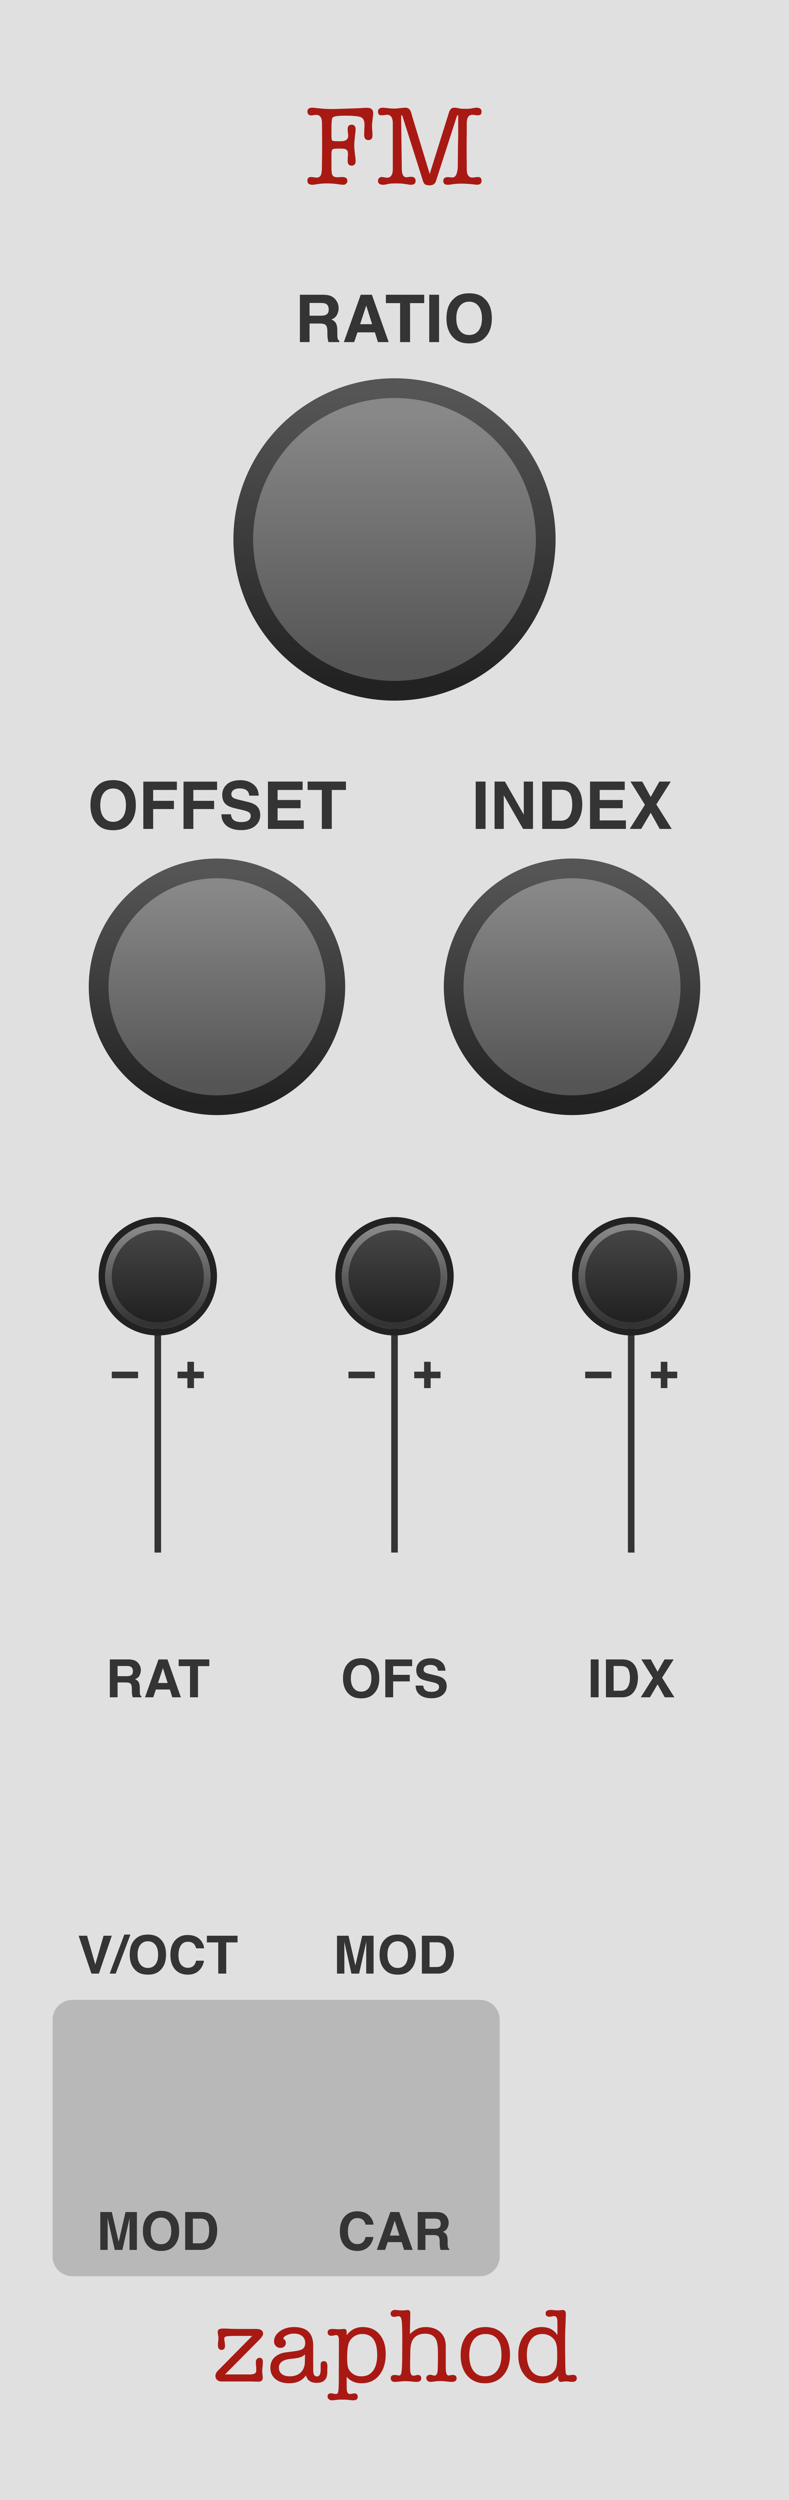 <?xml version="1.0" encoding="UTF-8" standalone="no"?>
<svg
   xmlns:dc="http://purl.org/dc/elements/1.1/"
   xmlns:cc="http://creativecommons.org/ns#"
   xmlns:rdf="http://www.w3.org/1999/02/22-rdf-syntax-ns#"
   xmlns:svg="http://www.w3.org/2000/svg"
   xmlns="http://www.w3.org/2000/svg"
   xmlns:xlink="http://www.w3.org/1999/xlink"
   xmlns:sodipodi="http://sodipodi.sourceforge.net/DTD/sodipodi-0.dtd"
   xmlns:inkscape="http://www.inkscape.org/namespaces/inkscape"
   version="1.1"
   width="120"
   height="380"
   viewBox="0 0 120 380"
   id="svg170"
   sodipodi:docname="FM.svg"
   inkscape:version="1.0.2 (e86c8708, 2021-01-15)">
  <sodipodi:namedview
     pagecolor="#ffffff"
     bordercolor="#666666"
     borderopacity="1"
     objecttolerance="10"
     gridtolerance="10"
     guidetolerance="10"
     inkscape:pageopacity="0"
     inkscape:pageshadow="2"
     inkscape:window-width="689"
     inkscape:window-height="480"
     id="namedview172"
     showgrid="false"
     inkscape:zoom="2.1763158"
     inkscape:cx="60"
     inkscape:cy="190"
     inkscape:window-x="0"
     inkscape:window-y="25"
     inkscape:window-maximized="0"
     inkscape:current-layer="svg170" />
  <style
     id="style2">
    text.title {
      fill: #a91913;
      font-family: 'American Typewriter';
      font-size: 13pt;
    }
    text.logo {
      fill: #a91913;
      font-family: 'American Typewriter';
      font-size: 12pt;
    }
    text.big-label {
      fill: #343434;
      font-family: 'Helvetica';
      font-weight: bold;
      font-size: 7.5pt;
    }
    text.label {
      fill: #343434;
      font-family: 'Helvetica';
      font-weight: bold;
      font-size: 6pt;
    }
    .background {
      fill: #e0e0e0;
    }
    .output {
      fill: #b8b8b8;
    }
    polyline.connect {
      stroke: #343434;
      stroke-width: 1;
    }

    .blueprint {
      stroke: #08f;
      fill: none;
    }
  </style>
  <!-- ======== defs ======== -->
  <defs
     id="defs50">
    <linearGradient
       id="smallKnobMediumGradient">
      <stop
         offset="5%"
         stop-color="#888"
         id="stop4" />
      <stop
         offset="95%"
         stop-color="#333"
         id="stop6" />
    </linearGradient>
    <linearGradient
       id="smallKnobDarkGradient">
      <stop
         offset="5%"
         stop-color="#444"
         id="stop9" />
      <stop
         offset="95%"
         stop-color="#222"
         id="stop11" />
    </linearGradient>
    <linearGradient
       id="bigKnobMediumGradient">
      <stop
         offset="5%"
         stop-color="#888"
         id="stop14" />
      <stop
         offset="95%"
         stop-color="#555"
         id="stop16" />
    </linearGradient>
    <linearGradient
       id="bigKnobDarkGradient">
      <stop
         offset="5%"
         stop-color="#555"
         id="stop19" />
      <stop
         offset="95%"
         stop-color="#222"
         id="stop21" />
    </linearGradient>
    <symbol
       id="knob18">
      <g
         transform="translate(9 9)"
         id="g30">
        <circle
           r="8.5"
           stroke="#222"
           fill="none"
           id="circle24" />
        <circle
           r="8"
           fill="url('#smallKnobMediumGradient')"
           transform="rotate(90)"
           id="circle26" />
        <circle
           r="7"
           fill="url('#smallKnobDarkGradient')"
           transform="rotate(90)"
           id="circle28" />
      </g>
    </symbol>
    <symbol
       id="knob40">
      <g
         transform="translate(20 20)"
         id="g37">
        <circle
           r="19.5"
           fill="url('#bigKnobDarkGradient')"
           transform="rotate(90)"
           id="circle33" />
        <circle
           r="16.5"
           fill="url('#bigKnobMediumGradient')"
           transform="rotate(90)"
           id="circle35" />
      </g>
    </symbol>
    <symbol
       id="knob50">
      <g
         transform="translate(25 25)"
         id="g44">
        <circle
           r="24.5"
           fill="url('#bigKnobDarkGradient')"
           transform="rotate(90)"
           id="circle40" />
        <circle
           r="21.5"
           fill="url('#bigKnobMediumGradient')"
           transform="rotate(90)"
           id="circle42" />
      </g>
    </symbol>
    <symbol
       id="port">
      <g
         transform="translate(12 12)"
         id="g47" />
    </symbol>
    <linearGradient
       inkscape:collect="always"
       xlink:href="#bigKnobDarkGradient"
       id="linearGradient223"
       x1="-24.5"
       y1="-24.5"
       x2="24.5"
       y2="-24.5"
       gradientUnits="userSpaceOnUse" />
    <linearGradient
       inkscape:collect="always"
       xlink:href="#bigKnobMediumGradient"
       id="linearGradient225"
       x1="-21.5"
       y1="-21.5"
       x2="21.5"
       y2="-21.5"
       gradientUnits="userSpaceOnUse" />
    <linearGradient
       inkscape:collect="always"
       xlink:href="#bigKnobDarkGradient"
       id="linearGradient243"
       x1="-19.5"
       y1="-19.5"
       x2="19.5"
       y2="-19.5"
       gradientUnits="userSpaceOnUse" />
    <linearGradient
       inkscape:collect="always"
       xlink:href="#bigKnobMediumGradient"
       id="linearGradient245"
       x1="-16.5"
       y1="-16.5"
       x2="16.5"
       y2="-16.5"
       gradientUnits="userSpaceOnUse" />
    <linearGradient
       inkscape:collect="always"
       xlink:href="#bigKnobDarkGradient"
       id="linearGradient255"
       x1="-19.5"
       y1="-19.5"
       x2="19.5"
       y2="-19.5"
       gradientUnits="userSpaceOnUse" />
    <linearGradient
       inkscape:collect="always"
       xlink:href="#bigKnobMediumGradient"
       id="linearGradient257"
       x1="-16.5"
       y1="-16.5"
       x2="16.5"
       y2="-16.5"
       gradientUnits="userSpaceOnUse" />
    <linearGradient
       inkscape:collect="always"
       xlink:href="#smallKnobMediumGradient"
       id="linearGradient269"
       x1="-8"
       y1="-8"
       x2="8"
       y2="-8"
       gradientUnits="userSpaceOnUse" />
    <linearGradient
       inkscape:collect="always"
       xlink:href="#smallKnobDarkGradient"
       id="linearGradient271"
       x1="-7"
       y1="-7"
       x2="7"
       y2="-7"
       gradientUnits="userSpaceOnUse" />
    <linearGradient
       inkscape:collect="always"
       xlink:href="#smallKnobMediumGradient"
       id="linearGradient283"
       x1="-8"
       y1="-8"
       x2="8"
       y2="-8"
       gradientUnits="userSpaceOnUse" />
    <linearGradient
       inkscape:collect="always"
       xlink:href="#smallKnobDarkGradient"
       id="linearGradient285"
       x1="-7"
       y1="-7"
       x2="7"
       y2="-7"
       gradientUnits="userSpaceOnUse" />
    <linearGradient
       inkscape:collect="always"
       xlink:href="#smallKnobMediumGradient"
       id="linearGradient297"
       x1="-8"
       y1="-8"
       x2="8"
       y2="-8"
       gradientUnits="userSpaceOnUse" />
    <linearGradient
       inkscape:collect="always"
       xlink:href="#smallKnobDarkGradient"
       id="linearGradient299"
       x1="-7"
       y1="-7"
       x2="7"
       y2="-7"
       gradientUnits="userSpaceOnUse" />
  </defs>
  <!-- ======== id ======== -->
  <path
     id="rect52"
     style="fill:#e0e0e0"
     d="M 0,0 H 120 V 380 H 0 Z"
     class="background" />
  <g
     aria-label="FM"
     id="text54"
     style="font-size:17.333px;font-family:'American Typewriter';text-anchor:middle;fill:#a91913"
     class="title">
    <path
       d="M 48.99,22.956 V 21.5 l -0.017,-2.756 q 0,-1.283 -0.884,-1.283 -0.225,0 -0.347,0.035 -0.277,0.052 -0.451,0.052 -0.225,0 -0.381,-0.156 -0.156,-0.173 -0.156,-0.416 0,-0.607 0.728,-0.607 0.087,0 0.26,0.017 l 1.196,0.121 q 0.676,0.069 1.508,0.069 0.451,0 1.941,-0.052 L 54.38,16.456 q 0.399,-0.017 0.936,-0.052 0.243,-0.017 0.52,-0.017 0.919,0 0.919,0.815 0,0.312 -0.087,0.953 -0.087,0.641 -0.087,0.971 0,0.277 0.035,0.693 0.035,0.416 0.035,0.763 0,0.711 -0.624,0.711 -0.641,0 -0.641,-0.815 0,-0.243 0.017,-0.745 0.035,-0.503 0.035,-0.745 0,-0.919 -0.52,-1.161 -0.52,-0.243 -2.461,-0.243 -1.647,0 -1.872,0.295 -0.173,0.225 -0.173,1.595 v 1.283 q 0,0.485 0.121,0.607 0.139,0.104 0.728,0.104 h 0.572 q 1.127,0 1.127,-0.832 0,-0.191 -0.052,-0.52 -0.035,-0.329 -0.035,-0.503 0,-0.659 0.624,-0.659 0.589,0 0.589,0.763 0,0.104 -0.035,0.416 l -0.104,0.936 q -0.069,0.624 -0.069,0.936 0,0.711 0.156,1.803 0.052,0.364 0.052,0.693 0,0.676 -0.624,0.676 -0.589,0 -0.589,-0.728 0,-0.173 0.017,-0.52 0.035,-0.347 0.035,-0.52 0,-0.537 -0.295,-0.693 Q 52.439,22.592 51.832,22.592 h -0.537 q -0.607,0 -0.745,0.139 -0.139,0.139 -0.139,0.763 V 25.556 q 0,0.815 0.173,1.109 0.191,0.277 0.693,0.277 0.121,0 0.381,-0.017 0.26,-0.017 0.381,-0.017 0.797,0 0.797,0.589 0,0.243 -0.191,0.416 -0.173,0.173 -0.433,0.173 -0.277,0 -0.815,-0.087 -0.763,-0.121 -1.733,-0.121 -0.624,0 -1.335,0.104 l -0.589,0.087 q -0.052,0 -0.121,0.017 -0.069,0 -0.104,0 -0.763,0 -0.763,-0.624 0,-0.555 0.537,-0.555 0.069,0 0.451,0.035 0.191,0.052 0.364,0.052 0.468,0 0.641,-0.277 0.191,-0.295 0.208,-1.023 z"
       style="font-size:17.333px;font-family:'American Typewriter';text-anchor:middle;fill:#a91913"
       id="path414" />
    <path
       d="M 62.686,17.669 65.355,26.44 68.284,17.097 q 0.225,-0.728 0.78,-0.728 h 0.087 q 0.173,0 0.451,0.052 0.347,0.087 0.451,0.087 0.277,0.035 0.763,0.035 0.52,0 0.815,-0.052 l 0.607,-0.104 q 0.052,-0.017 0.208,-0.017 0.797,0 0.797,0.607 0,0.555 -0.555,0.555 -0.139,0 -0.416,-0.035 -0.26,-0.052 -0.399,-0.052 -0.884,0 -0.884,1.3 v 1.213 l -0.017,1.525 V 22.956 l 0.017,2.739 q 0,1.3 0.867,1.3 0.173,0 0.381,-0.052 0.381,-0.035 0.451,-0.035 0.555,0 0.555,0.555 0,0.624 -0.745,0.624 0.035,0 -0.26,-0.035 -1.196,-0.139 -2.028,-0.139 -0.815,0 -1.56,0.121 -0.312,0.052 -0.555,0.052 -0.676,0 -0.676,-0.572 0,-0.589 0.693,-0.589 0.173,0 0.26,0.017 0.381,0.035 0.451,0.035 0.624,0 0.78,-1.3 0.035,-0.277 0.035,-1.768 0,-0.572 0.017,-1.664 l 0.035,-1.56 v -3.068 q 0,-0.104 -0.087,-0.104 -0.052,0 -0.104,0.104 l -3.189,9.897 q -0.208,0.659 -0.971,0.659 -0.451,0 -0.676,-0.139 -0.208,-0.121 -0.329,-0.52 l -3.137,-9.897 q -0.052,-0.104 -0.121,-0.104 -0.069,0 -0.069,0.104 l 0.104,8.06 q 0.017,1.265 0.693,1.265 0.191,0 0.52,-0.069 h 0.208 q 0.676,0 0.676,0.607 0,0.607 -0.693,0.607 -0.121,0 -0.364,-0.035 -0.381,-0.052 -0.815,-0.121 -0.347,-0.052 -0.884,-0.052 -0.953,0 -1.231,0.052 l -0.728,0.139 q -0.035,0 -0.104,0.017 -0.069,0 -0.104,0 -0.797,0 -0.797,-0.607 0,-0.243 0.156,-0.399 0.156,-0.173 0.381,-0.173 0.191,0 0.451,0.052 0.26,0.052 0.381,0.052 0.884,0 0.884,-1.3 v -6.968 q 0,-1.3 -0.884,-1.3 -0.139,0 -0.416,0.052 -0.277,0.035 -0.416,0.035 -0.537,0 -0.537,-0.555 0,-0.607 0.78,-0.607 0.069,0 0.225,0.017 l 0.607,0.069 q 0.451,0.052 0.849,0.052 0.329,0 0.884,-0.069 0.572,-0.069 0.832,-0.069 0.676,0 0.901,0.849 z"
       style="font-size:17.333px;font-family:'American Typewriter';text-anchor:middle;fill:#a91913"
       id="path416" />
  </g>
  <g
     aria-label="zaphod"
     id="text56"
     style="font-size:16px;font-family:'American Typewriter';text-anchor:middle;fill:#a91913"
     class="logo">
    <path
       d="m 33.147,360.352 5.216,-5.28 h -2.448 q -1.2,0 -1.504,0.08 -0.304,0.064 -0.304,0.368 0,0.128 0.032,0.288 0.08,0.416 0.08,0.784 0,0.608 -0.528,0.608 -0.544,0 -0.544,-0.704 0,-0.304 0.016,-0.416 0.064,-0.48 0.064,-0.688 0,-0.16 -0.064,-0.464 -0.048,-0.32 -0.048,-0.48 0,-0.496 0.8,-0.496 0.256,0 0.688,0.016 0.496,0.032 0.688,0.032 l 0.96,0.016 h 2.72 q 1.04,0 1.04,0.736 0,0.336 -0.608,0.944 l -5.184,5.232 h 3.808 q 0.944,0 0.944,-0.544 v -0.304 q 0,-0.272 -0.032,-0.464 -0.032,-0.608 -0.032,-0.576 0,-0.272 0.16,-0.448 0.16,-0.192 0.4,-0.192 0.512,0 0.512,0.608 0,0.272 -0.032,0.56 -0.064,0.576 -0.064,0.832 0,0.176 0.032,0.512 0.048,0.336 0.048,0.512 0,0.624 -0.704,0.608 l -0.976,-0.032 h -4.608 q -0.4,0 -0.656,-0.24 -0.256,-0.24 -0.256,-0.608 0,-0.416 0.384,-0.8 z"
       style="font-size:16px;font-family:'American Typewriter';text-anchor:middle;fill:#a91913"
       id="path401" />
    <path
       d="m 48.145,362.208 q -1.312,0 -1.616,-1.136 -0.816,1.2 -2.56,1.2 -1.296,0 -2.08,-0.64 -0.768,-0.64 -0.768,-1.712 0,-1.328 1.136,-1.952 0.432,-0.24 0.736,-0.304 0.32,-0.08 1.264,-0.192 1.344,-0.144 1.744,-0.4 0.416,-0.256 0.416,-0.944 0,-0.656 -0.464,-1.024 -0.448,-0.384 -1.264,-0.384 -0.72,0 -1.344,0.4 -0.24,0.16 -0.24,0.336 0,0.064 0.144,0.16 0.224,0.16 0.224,0.544 0,0.32 -0.24,0.528 -0.224,0.208 -0.576,0.208 -0.416,0 -0.704,-0.288 -0.272,-0.288 -0.272,-0.704 0,-0.896 0.88,-1.536 0.896,-0.64 2.16,-0.64 2.912,0 2.912,2.8 v 3.232 q 0,0.768 0.032,0.912 0.096,0.56 0.544,0.56 0.56,0 0.56,-1.024 v -0.784 q 0,-0.512 0.496,-0.512 0.528,0 0.528,0.768 v 0.08 l -0.016,0.912 q -0.032,1.536 -1.632,1.536 z m -1.776,-3.184 0.016,-1.136 q -0.352,0.32 -0.752,0.448 -0.384,0.128 -1.392,0.224 -1.824,0.176 -1.824,1.344 0,0.608 0.432,0.96 0.448,0.352 1.2,0.352 1.072,0 1.68,-0.576 0.624,-0.592 0.64,-1.616 z"
       style="font-size:16px;font-family:'American Typewriter';text-anchor:middle;fill:#a91913"
       id="path403" />
    <path
       d="m 52.728,354.464 v 0.512 q 0.896,-1.248 2.448,-1.248 1.6,0 2.544,1.104 0.944,1.104 0.944,2.992 0,2.032 -1.008,3.248 -0.992,1.2 -2.672,1.2 -1.392,0 -2.256,-0.976 v 1.328 q 0,0.608 0.032,0.784 0.096,0.496 0.464,0.496 0.112,0 0.336,-0.048 0.224,-0.048 0.336,-0.048 0.512,0 0.512,0.528 0,0.528 -0.672,0.528 -0.24,0 -0.72,-0.064 -0.352,-0.048 -1.056,-0.048 -0.384,0 -0.64,0.032 -0.64,0.08 -0.848,0.08 -0.272,0 -0.464,-0.176 -0.192,-0.16 -0.192,-0.384 0,-0.512 0.544,-0.512 0.096,0 0.304,0.048 0.272,0.064 0.4,0.064 0.304,0 0.368,-0.32 0.08,-0.304 0.096,-1.728 l 0.016,-6.176 q -0.016,-0.736 -0.416,-0.736 -0.112,0 -0.352,0.064 -0.224,0.048 -0.352,0.048 -0.592,0 -0.592,-0.528 0,-0.512 0.704,-0.512 0.176,0 0.384,0.016 0.4,0.032 0.592,0.032 0.144,0 0.416,-0.016 0.272,-0.032 0.4,-0.032 0.4,0 0.4,0.448 z m 0.24,1.952 q -0.144,0.624 -0.16,1.52 0,0.064 -0.016,0.24 0,0.144 0,0.224 0,1.072 0.176,1.568 0.176,0.48 0.688,0.864 0.528,0.384 1.296,0.384 1.152,0 1.776,-0.832 0.64,-0.848 0.64,-2.4 0,-3.2 -2.272,-3.2 -0.768,0 -1.376,0.464 -0.592,0.464 -0.752,1.168 z"
       style="font-size:16px;font-family:'American Typewriter';text-anchor:middle;fill:#a91913"
       id="path405" />
    <path
       d="m 62.402,351.696 -0.064,3.104 q 0.64,-0.608 1.168,-0.832 0.528,-0.24 1.248,-0.24 1.376,0 2.208,0.784 0.832,0.784 0.832,2.064 v 2.672 q 0,0.944 0.016,1.04 0.064,0.8 0.416,0.8 0.128,0 0.368,-0.064 0.096,-0.016 0.256,-0.016 0.592,0 0.592,0.528 0,0.528 -0.768,0.528 -0.208,0 -0.608,-0.048 -0.672,-0.08 -1.088,-0.08 -0.416,0 -0.64,0.032 -0.672,0.096 -0.832,0.096 -0.288,0 -0.48,-0.16 -0.192,-0.176 -0.192,-0.432 0,-0.208 0.16,-0.352 0.176,-0.144 0.4,-0.144 0.176,0 0.416,0.08 0.144,0.048 0.272,0.048 0.48,0 0.496,-1.04 0,-0.192 0.016,-0.752 l 0.016,-0.688 v -0.864 q 0,-1.632 -0.32,-2.192 -0.464,-0.832 -1.632,-0.832 -1.264,0 -1.84,0.864 -0.4,0.592 -0.416,1.904 l -0.016,1.152 q 0,0.096 -0.016,0.32 0,0.208 0,0.304 0,0.912 0.016,1.056 0.08,0.784 0.464,0.784 0.128,0 0.352,-0.048 0.24,-0.064 0.352,-0.064 0.512,0 0.512,0.496 0,0.56 -0.704,0.56 -0.224,0 -0.672,-0.048 -0.608,-0.064 -1.04,-0.064 -0.272,0 -0.752,0.048 -0.64,0.064 -0.816,0.064 -0.656,0 -0.656,-0.576 0,-0.48 0.608,-0.48 0.208,0 0.304,0.032 0.272,0.048 0.384,0.048 0.256,0 0.336,-0.48 0.096,-0.496 0.112,-2 l 0.016,-2.864 q 0,-2.4 -0.096,-3.024 -0.096,-0.64 -0.448,-0.64 -0.112,0 -0.336,0.048 -0.224,0.048 -0.352,0.048 -0.544,0 -0.544,-0.512 0,-0.224 0.192,-0.384 0.192,-0.16 0.464,-0.16 0.08,0 0.544,0.048 0.304,0.032 0.656,0.032 0.144,0 0.4,-0.032 0.256,-0.032 0.368,-0.032 0.368,0 0.368,0.528 z"
       style="font-size:16px;font-family:'American Typewriter';text-anchor:middle;fill:#a91913"
       id="path407" />
    <path
       d="m 73.757,362.272 q -1.68,0 -2.688,-1.152 -1.008,-1.168 -1.008,-3.12 0,-1.952 1.008,-3.104 1.024,-1.168 2.736,-1.168 1.744,0 2.752,1.136 1.008,1.136 1.008,3.088 0,1.952 -1.04,3.136 -1.04,1.184 -2.768,1.184 z m 0.08,-7.488 q -1.12,0 -1.76,0.784 -0.64,0.784 -0.704,2.224 0,0 0,0.208 0,1.504 0.624,2.368 0.64,0.848 1.776,0.848 1.168,0 1.824,-0.848 0.672,-0.864 0.672,-2.384 0,-3.2 -2.432,-3.2 z"
       style="font-size:16px;font-family:'American Typewriter';text-anchor:middle;fill:#a91913"
       id="path409" />
    <path
       d="m 82.411,353.728 q 1.584,0 2.368,1.232 v -1.616 q 0,-0.64 -0.032,-0.784 -0.08,-0.496 -0.448,-0.496 -0.128,0 -0.368,0.048 -0.224,0.048 -0.352,0.048 -0.592,0 -0.592,-0.512 0,-0.528 0.8,-0.528 0.128,0 0.464,0.032 0.512,0.048 0.528,0.048 0.144,0 0.416,-0.032 0.272,-0.032 0.416,-0.032 0.448,0 0.448,0.64 v 0.176 q -0.016,0.048 -0.032,0.848 0,0.096 -0.048,1.232 -0.032,0.8 -0.032,1.216 v 1.568 l 0.032,2.672 q 0.016,1.056 0.096,1.312 0.08,0.256 0.384,0.256 0.208,0 0.32,-0.032 0.256,-0.032 0.352,-0.032 0.592,0 0.592,0.528 0,0.544 -0.72,0.544 -0.16,0 -0.496,-0.048 -0.32,-0.032 -0.48,-0.032 -0.048,0 -0.368,0.032 -0.192,0.048 -0.336,0.048 -0.432,0 -0.432,-0.576 v -0.08 l 0.016,-0.272 q -0.848,1.136 -2.464,1.136 -1.632,0 -2.624,-1.184 -0.992,-1.184 -0.992,-3.104 0,-1.936 0.976,-3.088 0.976,-1.168 2.608,-1.168 z m 2.272,5.648 q 0.064,-0.528 0.064,-1.36 0,-1.072 -0.08,-1.456 -0.144,-0.8 -0.688,-1.248 -0.64,-0.528 -1.472,-0.528 -1.12,0 -1.76,0.848 -0.624,0.848 -0.624,2.32 0,1.52 0.656,2.4 0.656,0.864 1.792,0.864 0.864,0 1.44,-0.496 0.576,-0.512 0.672,-1.344 z"
       style="font-size:16px;font-family:'American Typewriter';text-anchor:middle;fill:#a91913"
       id="path411" />
  </g>
  <!-- ======== knobs ======== -->
  <g
     aria-label="RATIO"
     id="text58"
     style="font-weight:bold;font-size:10px;font-family:Helvetica;text-anchor:middle;fill:#343434"
     class="big-label">
    <path
       d="M 48.633,49.178 H 47.08 V 52 h -1.47 v -7.197 h 3.53 q 0.757,0.015 1.162,0.186 0.41,0.171 0.693,0.503 0.234,0.273 0.371,0.605 0.137,0.332 0.137,0.757 0,0.513 -0.259,1.011 -0.259,0.493 -0.854,0.698 0.498,0.2 0.703,0.571 0.21,0.366 0.21,1.123 v 0.483 q 0,0.493 0.039,0.669 0.059,0.278 0.273,0.41 V 52 h -1.655 q -0.068,-0.239 -0.098,-0.386 -0.059,-0.303 -0.063,-0.62 l -0.01,-0.669 q -0.01,-0.688 -0.254,-0.918 -0.239,-0.229 -0.903,-0.229 z m 0.913,-1.309 q 0.449,-0.205 0.449,-0.811 0,-0.654 -0.435,-0.879 -0.244,-0.127 -0.732,-0.127 h -1.748 v 1.934 h 1.704 q 0.508,0 0.762,-0.117 z"
       style="font-weight:bold;font-size:10px;font-family:Helvetica;text-anchor:middle;fill:#343434"
       id="path445" />
    <path
       d="M 57.017,50.521 H 54.365 L 53.867,52 h -1.572 l 2.568,-7.197 H 56.562 L 59.111,52 h -1.631 z m -0.42,-1.24 -0.898,-2.832 -0.928,2.832 z"
       style="font-weight:bold;font-size:10px;font-family:Helvetica;text-anchor:middle;fill:#343434"
       id="path447" />
    <path
       d="m 64.519,44.803 v 1.274 h -2.153 V 52 h -1.514 v -5.923 h -2.163 v -1.274 z"
       style="font-weight:bold;font-size:10px;font-family:Helvetica;text-anchor:middle;fill:#343434"
       id="path449" />
    <path
       d="m 65.283,44.803 h 1.494 V 52 h -1.494 z"
       style="font-weight:bold;font-size:10px;font-family:Helvetica;text-anchor:middle;fill:#343434"
       id="path451" />
    <path
       d="m 71.357,52.2 q -1.543,0 -2.358,-0.84 -1.094,-1.03 -1.094,-2.969 0,-1.978 1.094,-2.969 0.815,-0.84 2.358,-0.84 1.543,0 2.358,0.84 1.089,0.991 1.089,2.969 0,1.938 -1.089,2.969 -0.815,0.84 -2.358,0.84 z m 1.421,-1.934 q 0.522,-0.659 0.522,-1.875 0,-1.211 -0.527,-1.87 -0.522,-0.664 -1.416,-0.664 -0.894,0 -1.426,0.659 -0.532,0.659 -0.532,1.875 0,1.216 0.532,1.875 0.532,0.659 1.426,0.659 0.894,0 1.421,-0.659 z"
       style="font-weight:bold;font-size:10px;font-family:Helvetica;text-anchor:middle;fill:#343434"
       id="path453" />
  </g>
  <g
     id="use60"
     transform="translate(35,57)">
    <g
       transform="translate(25,25)"
       id="g219">
      <path
         id="circle215"
         style="fill:url(#linearGradient223)"
         transform="rotate(90)"
         d="M 24.5,0 A 24.5,24.5 0 0 1 0,24.5 24.5,24.5 0 0 1 -24.5,0 24.5,24.5 0 0 1 0,-24.5 24.5,24.5 0 0 1 24.5,0 Z" />
      <path
         id="circle217"
         style="fill:url(#linearGradient225)"
         transform="rotate(90)"
         d="M 21.5,0 A 21.5,21.5 0 0 1 0,21.5 21.5,21.5 0 0 1 -21.5,0 21.5,21.5 0 0 1 0,-21.5 21.5,21.5 0 0 1 21.5,0 Z" />
    </g>
  </g>
  <g
     aria-label="OFFSET"
     id="text64"
     style="font-weight:bold;font-size:10px;font-family:Helvetica;text-anchor:middle;fill:#343434"
     class="big-label">
    <path
       d="m 17.209,126.2 q -1.543,0 -2.358,-0.84 -1.094,-1.03 -1.094,-2.969 0,-1.978 1.094,-2.969 0.815,-0.84 2.358,-0.84 1.543,0 2.358,0.84 1.089,0.991 1.089,2.969 0,1.938 -1.089,2.969 -0.815,0.84 -2.358,0.84 z m 1.421,-1.934 q 0.522,-0.659 0.522,-1.875 0,-1.211 -0.527,-1.87 -0.522,-0.664 -1.416,-0.664 -0.894,0 -1.426,0.659 -0.532,0.659 -0.532,1.875 0,1.216 0.532,1.875 0.532,0.659 1.426,0.659 0.894,0 1.421,-0.659 z"
       style="font-weight:bold;font-size:10px;font-family:Helvetica;text-anchor:middle;fill:#343434"
       id="path388" />
    <path
       d="m 26.901,120.077 h -3.608 v 1.655 h 3.159 v 1.25 H 23.293 V 126 h -1.494 v -7.188 h 5.103 z"
       style="font-weight:bold;font-size:10px;font-family:Helvetica;text-anchor:middle;fill:#343434"
       id="path390" />
    <path
       d="M 33.015,120.077 H 29.406 v 1.655 h 3.159 v 1.25 H 29.406 V 126 h -1.494 v -7.188 h 5.103 z"
       style="font-weight:bold;font-size:10px;font-family:Helvetica;text-anchor:middle;fill:#343434"
       id="path392" />
    <path
       d="m 36.638,124.96 q 0.532,0 0.864,-0.117 0.63,-0.225 0.63,-0.835 0,-0.356 -0.312,-0.552 -0.312,-0.19 -0.981,-0.337 l -0.762,-0.171 q -1.123,-0.254 -1.553,-0.552 -0.728,-0.498 -0.728,-1.558 0,-0.967 0.703,-1.606 0.703,-0.64 2.065,-0.64 1.138,0 1.938,0.605 0.806,0.601 0.845,1.748 h -1.445 q -0.039,-0.649 -0.566,-0.923 -0.352,-0.181 -0.874,-0.181 -0.581,0 -0.928,0.234 -0.347,0.234 -0.347,0.654 0,0.386 0.342,0.576 0.22,0.127 0.938,0.298 l 1.24,0.298 q 0.815,0.195 1.23,0.522 0.645,0.508 0.645,1.47 0,0.986 -0.757,1.641 -0.752,0.649 -2.129,0.649 -1.406,0 -2.212,-0.64 -0.806,-0.645 -0.806,-1.768 h 1.436 q 0.068,0.493 0.269,0.737 0.366,0.444 1.255,0.444 z"
       style="font-weight:bold;font-size:10px;font-family:Helvetica;text-anchor:middle;fill:#343434"
       id="path394" />
    <path
       d="M 45.715,122.855 H 42.219 v 1.851 h 3.984 V 126 h -5.454 v -7.197 h 5.278 v 1.274 H 42.219 v 1.528 h 3.496 z"
       style="font-weight:bold;font-size:10px;font-family:Helvetica;text-anchor:middle;fill:#343434"
       id="path396" />
    <path
       d="m 52.614,118.803 v 1.274 H 50.461 V 126 h -1.514 v -5.923 H 46.784 v -1.274 z"
       style="font-weight:bold;font-size:10px;font-family:Helvetica;text-anchor:middle;fill:#343434"
       id="path398" />
  </g>
  <g
     id="use66"
     transform="translate(13,130)">
    <g
       transform="translate(20,20)"
       id="g239">
      <path
         id="circle235"
         style="fill:url(#linearGradient243)"
         transform="rotate(90)"
         d="M 19.5,0 A 19.5,19.5 0 0 1 0,19.5 19.5,19.5 0 0 1 -19.5,0 19.5,19.5 0 0 1 0,-19.5 19.5,19.5 0 0 1 19.5,0 Z" />
      <path
         id="circle237"
         style="fill:url(#linearGradient245)"
         transform="rotate(90)"
         d="M 16.5,0 A 16.5,16.5 0 0 1 0,16.5 16.5,16.5 0 0 1 -16.5,0 16.5,16.5 0 0 1 0,-16.5 16.5,16.5 0 0 1 16.5,0 Z" />
    </g>
  </g>
  <g
     aria-label="INDEX"
     id="text70"
     style="font-weight:bold;font-size:10px;font-family:Helvetica;text-anchor:middle;fill:#343434"
     class="big-label">
    <path
       d="m 72.352,118.803 h 1.494 V 126 h -1.494 z"
       style="font-weight:bold;font-size:10px;font-family:Helvetica;text-anchor:middle;fill:#343434"
       id="path375" />
    <path
       d="m 81.062,126 h -1.504 l -2.939,-5.112 V 126 h -1.401 v -7.197 h 1.577 l 2.866,5.024 v -5.024 H 81.062 Z"
       style="font-weight:bold;font-size:10px;font-family:Helvetica;text-anchor:middle;fill:#343434"
       id="path377" />
    <path
       d="M 85.569,126 H 82.469 v -7.197 h 3.101 q 0.669,0.01 1.113,0.156 0.757,0.249 1.226,0.913 0.376,0.537 0.513,1.162 0.137,0.625 0.137,1.191 0,1.436 -0.576,2.432 Q 87.2,126 85.569,126 Z m 1.118,-5.361 q -0.347,-0.586 -1.372,-0.586 H 83.929 V 124.75 h 1.387 q 1.064,0 1.484,-1.05 0.229,-0.576 0.229,-1.372 0,-1.099 -0.342,-1.689 z"
       style="font-weight:bold;font-size:10px;font-family:Helvetica;text-anchor:middle;fill:#343434"
       id="path379" />
    <path
       d="m 94.705,122.855 h -3.496 v 1.851 h 3.984 V 126 h -5.454 v -7.197 h 5.278 v 1.274 h -3.809 v 1.528 h 3.496 z"
       style="font-weight:bold;font-size:10px;font-family:Helvetica;text-anchor:middle;fill:#343434"
       id="path381" />
    <path
       d="m 102.161,126 h -1.826 L 98.968,123.549 97.522,126 h -1.748 l 2.314,-3.667 -2.202,-3.53 h 1.797 l 1.284,2.339 1.318,-2.339 h 1.738 l -2.202,3.472 z"
       style="font-weight:bold;font-size:10px;font-family:Helvetica;text-anchor:middle;fill:#343434"
       id="path383" />
  </g>
  <g
     id="use72"
     transform="translate(67,130)">
    <g
       transform="translate(20,20)"
       id="g251">
      <path
         id="circle247"
         style="fill:url(#linearGradient255)"
         transform="rotate(90)"
         d="M 19.5,0 A 19.5,19.5 0 0 1 0,19.5 19.5,19.5 0 0 1 -19.5,0 19.5,19.5 0 0 1 0,-19.5 19.5,19.5 0 0 1 19.5,0 Z" />
      <path
         id="circle249"
         style="fill:url(#linearGradient257)"
         transform="rotate(90)"
         d="M 16.5,0 A 16.5,16.5 0 0 1 0,16.5 16.5,16.5 0 0 1 -16.5,0 16.5,16.5 0 0 1 0,-16.5 16.5,16.5 0 0 1 16.5,0 Z" />
    </g>
  </g>
  <!-- ======== row 1 ======== -->
  <path
     id="polyline76"
     transform="translate(24,194)"
     style="stroke:#343434;stroke-width:1"
     d="M 0,0 V 42"
     class="connect" />
  <g
     transform="translate(24,209)"
     id="g84">
    <path
       id="polyline78"
       style="stroke:#343434;stroke-width:1"
       d="m -7,0 h 4"
       class="connect" />
    <path
       id="polyline80"
       style="stroke:#343434;stroke-width:1"
       d="M 7,0 H 3"
       class="connect" />
    <path
       id="polyline82"
       style="stroke:#343434;stroke-width:1"
       d="M 5,-2 V 2"
       class="connect" />
  </g>
  <g
     id="use88"
     transform="translate(15,185)">
    <g
       transform="translate(9,9)"
       id="g265">
      <path
         id="circle259"
         style="fill:none;stroke:#222222"
         d="M 8.5,0 A 8.5,8.5 0 0 1 0,8.5 8.5,8.5 0 0 1 -8.5,0 8.5,8.5 0 0 1 0,-8.5 8.5,8.5 0 0 1 8.5,0 Z" />
      <path
         id="circle261"
         style="fill:url(#linearGradient269)"
         transform="rotate(90)"
         d="M 8,0 A 8,8 0 0 1 0,8 8,8 0 0 1 -8,0 8,8 0 0 1 0,-8 8,8 0 0 1 8,0 Z" />
      <path
         id="circle263"
         style="fill:url(#linearGradient271)"
         transform="rotate(90)"
         d="M 7,0 A 7,7 0 0 1 0,7 7,7 0 0 1 -7,0 7,7 0 0 1 0,-7 7,7 0 0 1 7,0 Z" />
    </g>
  </g>
  <path
     id="polyline92"
     transform="translate(60,194)"
     style="stroke:#343434;stroke-width:1"
     d="M 0,0 V 42"
     class="connect" />
  <g
     transform="translate(60,209)"
     id="g100">
    <path
       id="polyline94"
       style="stroke:#343434;stroke-width:1"
       d="m -7,0 h 4"
       class="connect" />
    <path
       id="polyline96"
       style="stroke:#343434;stroke-width:1"
       d="M 7,0 H 3"
       class="connect" />
    <path
       id="polyline98"
       style="stroke:#343434;stroke-width:1"
       d="M 5,-2 V 2"
       class="connect" />
  </g>
  <g
     id="use104"
     transform="translate(51,185)">
    <g
       transform="translate(9,9)"
       id="g279">
      <path
         id="circle273"
         style="fill:none;stroke:#222222"
         d="M 8.5,0 A 8.5,8.5 0 0 1 0,8.5 8.5,8.5 0 0 1 -8.5,0 8.5,8.5 0 0 1 0,-8.5 8.5,8.5 0 0 1 8.5,0 Z" />
      <path
         id="circle275"
         style="fill:url(#linearGradient283)"
         transform="rotate(90)"
         d="M 8,0 A 8,8 0 0 1 0,8 8,8 0 0 1 -8,0 8,8 0 0 1 0,-8 8,8 0 0 1 8,0 Z" />
      <path
         id="circle277"
         style="fill:url(#linearGradient285)"
         transform="rotate(90)"
         d="M 7,0 A 7,7 0 0 1 0,7 7,7 0 0 1 -7,0 7,7 0 0 1 0,-7 7,7 0 0 1 7,0 Z" />
    </g>
  </g>
  <path
     id="polyline108"
     transform="translate(96,194)"
     style="stroke:#343434;stroke-width:1"
     d="M 0,0 V 42"
     class="connect" />
  <g
     transform="translate(96,209)"
     id="g116">
    <path
       id="polyline110"
       style="stroke:#343434;stroke-width:1"
       d="m -7,0 h 4"
       class="connect" />
    <path
       id="polyline112"
       style="stroke:#343434;stroke-width:1"
       d="M 7,0 H 3"
       class="connect" />
    <path
       id="polyline114"
       style="stroke:#343434;stroke-width:1"
       d="M 5,-2 V 2"
       class="connect" />
  </g>
  <g
     id="use120"
     transform="translate(87,185)">
    <g
       transform="translate(9,9)"
       id="g293">
      <path
         id="circle287"
         style="fill:none;stroke:#222222"
         d="M 8.5,0 A 8.5,8.5 0 0 1 0,8.5 8.5,8.5 0 0 1 -8.5,0 8.5,8.5 0 0 1 0,-8.5 8.5,8.5 0 0 1 8.5,0 Z" />
      <path
         id="circle289"
         style="fill:url(#linearGradient297)"
         transform="rotate(90)"
         d="M 8,0 A 8,8 0 0 1 0,8 8,8 0 0 1 -8,0 8,8 0 0 1 0,-8 8,8 0 0 1 8,0 Z" />
      <path
         id="circle291"
         style="fill:url(#linearGradient299)"
         transform="rotate(90)"
         d="M 7,0 A 7,7 0 0 1 0,7 7,7 0 0 1 -7,0 7,7 0 0 1 0,-7 7,7 0 0 1 7,0 Z" />
    </g>
  </g>
  <!-- ======== row 2 ======== -->
  <g
     id="use124"
     transform="translate(12,224)">
    <g
       transform="translate(12,12)"
       id="g227" />
  </g>
  <g
     aria-label="RAT"
     id="text126"
     style="font-weight:bold;font-size:8px;font-family:Helvetica;text-anchor:middle;fill:#343434"
     class="label">
    <path
       d="M 19.125,255.742 H 17.883 V 258 h -1.176 v -5.758 h 2.824 q 0.605,0.012 0.93,0.148 0.328,0.137 0.555,0.402 0.188,0.219 0.297,0.484 0.109,0.266 0.109,0.605 0,0.41 -0.207,0.809 -0.207,0.395 -0.684,0.559 0.398,0.16 0.562,0.457 0.168,0.293 0.168,0.898 v 0.387 q 0,0.395 0.031,0.535 0.047,0.223 0.219,0.328 V 258 H 20.188 q -0.055,-0.191 -0.078,-0.309 -0.047,-0.242 -0.051,-0.496 l -0.008,-0.535 q -0.008,-0.551 -0.203,-0.734 -0.191,-0.184 -0.723,-0.184 z m 0.73,-1.047 q 0.359,-0.164 0.359,-0.648 0,-0.523 -0.348,-0.703 -0.195,-0.102 -0.586,-0.102 h -1.398 v 1.547 h 1.363 q 0.406,0 0.609,-0.094 z"
       style="font-weight:bold;font-size:8px;font-family:Helvetica;text-anchor:middle;fill:#343434"
       id="path432" />
    <path
       d="M 25.832,256.816 H 23.711 L 23.312,258 h -1.258 l 2.055,-5.758 H 25.469 L 27.508,258 h -1.305 z m -0.336,-0.992 -0.719,-2.266 -0.742,2.266 z"
       style="font-weight:bold;font-size:8px;font-family:Helvetica;text-anchor:middle;fill:#343434"
       id="path434" />
    <path
       d="m 31.834,252.242 v 1.02 H 30.111 V 258 h -1.211 v -4.738 h -1.73 v -1.02 z"
       style="font-weight:bold;font-size:8px;font-family:Helvetica;text-anchor:middle;fill:#343434"
       id="path436" />
  </g>
  <g
     id="use130"
     transform="translate(48,224)">
    <g
       transform="translate(12,12)"
       id="g301" />
  </g>
  <g
     aria-label="OFS"
     id="text132"
     style="font-weight:bold;font-size:8px;font-family:Helvetica;text-anchor:middle;fill:#343434"
     class="label">
    <path
       d="m 54.93,258.16 q -1.234,0 -1.887,-0.672 -0.875,-0.824 -0.875,-2.375 0,-1.582 0.875,-2.375 0.652,-0.672 1.887,-0.672 1.234,0 1.887,0.672 0.871,0.793 0.871,2.375 0,1.551 -0.871,2.375 -0.652,0.672 -1.887,0.672 z m 1.137,-1.547 q 0.418,-0.527 0.418,-1.5 0,-0.969 -0.422,-1.496 -0.418,-0.531 -1.133,-0.531 -0.715,0 -1.141,0.527 -0.426,0.527 -0.426,1.5 0,0.973 0.426,1.5 0.426,0.527 1.141,0.527 0.715,0 1.137,-0.527 z"
       style="font-weight:bold;font-size:8px;font-family:Helvetica;text-anchor:middle;fill:#343434"
       id="path349" />
    <path
       d="m 62.684,253.262 h -2.887 v 1.324 h 2.527 v 1 H 59.797 V 258 h -1.195 v -5.75 h 4.082 z"
       style="font-weight:bold;font-size:8px;font-family:Helvetica;text-anchor:middle;fill:#343434"
       id="path351" />
    <path
       d="m 65.582,257.168 q 0.426,0 0.691,-0.094 0.504,-0.18 0.504,-0.668 0,-0.285 -0.25,-0.441 -0.25,-0.152 -0.785,-0.27 l -0.609,-0.137 q -0.898,-0.203 -1.242,-0.441 -0.582,-0.398 -0.582,-1.246 0,-0.773 0.562,-1.285 0.562,-0.512 1.652,-0.512 0.91,0 1.551,0.484 0.645,0.48 0.676,1.398 h -1.156 q -0.031,-0.52 -0.453,-0.738 -0.281,-0.145 -0.699,-0.145 -0.465,0 -0.742,0.188 -0.277,0.188 -0.277,0.523 0,0.309 0.273,0.461 0.176,0.102 0.75,0.238 l 0.992,0.238 q 0.652,0.156 0.984,0.418 0.516,0.406 0.516,1.176 0,0.789 -0.605,1.312 -0.602,0.52 -1.703,0.52 -1.125,0 -1.77,-0.512 -0.645,-0.516 -0.645,-1.414 h 1.148 q 0.055,0.395 0.215,0.59 0.293,0.355 1.004,0.355 z"
       style="font-weight:bold;font-size:8px;font-family:Helvetica;text-anchor:middle;fill:#343434"
       id="path353" />
  </g>
  <g
     id="use136"
     transform="translate(84,224)">
    <g
       transform="translate(12,12)"
       id="g305" />
  </g>
  <g
     aria-label="IDX"
     id="text138"
     style="font-weight:bold;font-size:8px;font-family:Helvetica;text-anchor:middle;fill:#343434"
     class="label">
    <path
       d="m 89.844,252.242 h 1.195 V 258 H 89.844 Z"
       style="font-weight:bold;font-size:8px;font-family:Helvetica;text-anchor:middle;fill:#343434"
       id="path342" />
    <path
       d="M 94.637,258 H 92.156 v -5.758 h 2.48 q 0.535,0.008 0.891,0.125 0.605,0.199 0.98,0.73 0.301,0.43 0.41,0.93 0.109,0.5 0.109,0.953 0,1.148 -0.461,1.945 Q 95.941,258 94.637,258 Z m 0.895,-4.289 q -0.277,-0.469 -1.098,-0.469 H 93.324 V 257 h 1.109 q 0.852,0 1.188,-0.84 0.184,-0.461 0.184,-1.098 0,-0.879 -0.273,-1.352 z"
       style="font-weight:bold;font-size:8px;font-family:Helvetica;text-anchor:middle;fill:#343434"
       id="path344" />
    <path
       d="m 102.566,258 h -1.461 L 100.012,256.039 98.855,258 h -1.398 l 1.852,-2.934 -1.762,-2.824 h 1.438 l 1.027,1.871 1.055,-1.871 h 1.391 l -1.762,2.777 z"
       style="font-weight:bold;font-size:8px;font-family:Helvetica;text-anchor:middle;fill:#343434"
       id="path346" />
  </g>
  <!-- ======== row 3 ======== -->
  <g
     id="use142"
     transform="translate(12,266)">
    <g
       transform="translate(12,12)"
       id="g231" />
  </g>
  <g
     aria-label="V/OCT"
     id="text144"
     style="font-weight:bold;font-size:8px;font-family:Helvetica;text-anchor:middle;fill:#343434"
     class="label">
    <path
       d="m 11.957,294.242 h 1.285 l 1.25,4.371 1.262,-4.371 h 1.25 L 15.039,300 h -1.137 z"
       style="font-weight:bold;font-size:8px;font-family:Helvetica;text-anchor:middle;fill:#343434"
       id="path421" />
    <path
       d="m 16.68,300 2.23,-5.934 h 0.926 L 17.598,300 Z"
       style="font-weight:bold;font-size:8px;font-family:Helvetica;text-anchor:middle;fill:#343434"
       id="path423" />
    <path
       d="m 22.492,300.16 q -1.234,0 -1.887,-0.672 -0.875,-0.824 -0.875,-2.375 0,-1.582 0.875,-2.375 0.652,-0.672 1.887,-0.672 1.234,0 1.887,0.672 0.871,0.793 0.871,2.375 0,1.551 -0.871,2.375 -0.652,0.672 -1.887,0.672 z m 1.137,-1.547 q 0.418,-0.527 0.418,-1.5 0,-0.969 -0.422,-1.496 -0.418,-0.531 -1.133,-0.531 -0.715,0 -1.141,0.527 -0.426,0.527 -0.426,1.5 0,0.973 0.426,1.5 0.426,0.527 1.141,0.527 0.715,0 1.137,-0.527 z"
       style="font-weight:bold;font-size:8px;font-family:Helvetica;text-anchor:middle;fill:#343434"
       id="path425" />
    <path
       d="m 30.227,299.57 q -0.645,0.59 -1.648,0.59 -1.242,0 -1.953,-0.797 -0.711,-0.801 -0.711,-2.195 0,-1.508 0.809,-2.324 0.703,-0.711 1.789,-0.711 1.453,0 2.125,0.953 0.371,0.535 0.398,1.074 h -1.203 q -0.117,-0.414 -0.301,-0.625 -0.328,-0.375 -0.973,-0.375 -0.656,0 -1.035,0.531 -0.379,0.527 -0.379,1.496 0,0.969 0.398,1.453 0.402,0.48 1.02,0.48 0.633,0 0.965,-0.414 0.184,-0.223 0.305,-0.668 h 1.191 q -0.156,0.941 -0.797,1.531 z"
       style="font-weight:bold;font-size:8px;font-family:Helvetica;text-anchor:middle;fill:#343434"
       id="path427" />
    <path
       d="m 36.129,294.242 v 1.02 H 34.406 V 300 h -1.211 v -4.738 h -1.73 v -1.02 z"
       style="font-weight:bold;font-size:8px;font-family:Helvetica;text-anchor:middle;fill:#343434"
       id="path429" />
  </g>
  <g
     id="use148"
     transform="translate(48,266)">
    <g
       transform="translate(12,12)"
       id="g309" />
  </g>
  <g
     aria-label="MOD"
     id="text150"
     style="font-weight:bold;font-size:8px;font-family:Helvetica;text-anchor:middle;fill:#343434"
     class="label">
    <path
       d="m 52.375,300 h -1.121 v -5.758 h 1.75 l 1.047,4.527 1.039,-4.527 h 1.73 V 300 h -1.121 v -3.895 q 0,-0.168 0.004,-0.469 0.004,-0.305 0.004,-0.469 L 54.617,300 h -1.168 l -1.082,-4.832 q 0,0.164 0.004,0.469 0.004,0.301 0.004,0.469 z"
       style="font-weight:bold;font-size:8px;font-family:Helvetica;text-anchor:middle;fill:#343434"
       id="path335" />
    <path
       d="m 60.492,300.16 q -1.234,0 -1.887,-0.672 -0.875,-0.824 -0.875,-2.375 0,-1.582 0.875,-2.375 0.652,-0.672 1.887,-0.672 1.234,0 1.887,0.672 0.871,0.793 0.871,2.375 0,1.551 -0.871,2.375 -0.652,0.672 -1.887,0.672 z m 1.137,-1.547 q 0.418,-0.527 0.418,-1.5 0,-0.969 -0.422,-1.496 -0.418,-0.531 -1.133,-0.531 -0.715,0 -1.141,0.527 -0.426,0.527 -0.426,1.5 0,0.973 0.426,1.5 0.426,0.527 1.141,0.527 0.715,0 1.137,-0.527 z"
       style="font-weight:bold;font-size:8px;font-family:Helvetica;text-anchor:middle;fill:#343434"
       id="path337" />
    <path
       d="m 66.645,300 h -2.48 v -5.758 h 2.48 q 0.535,0.008 0.891,0.125 0.605,0.199 0.98,0.73 0.301,0.43 0.41,0.93 0.109,0.5 0.109,0.953 0,1.148 -0.461,1.945 Q 67.949,300 66.645,300 Z m 0.895,-4.289 q -0.277,-0.469 -1.098,-0.469 H 65.332 V 299 h 1.109 q 0.852,0 1.188,-0.84 0.184,-0.461 0.184,-1.098 0,-0.879 -0.273,-1.352 z"
       style="font-weight:bold;font-size:8px;font-family:Helvetica;text-anchor:middle;fill:#343434"
       id="path339" />
  </g>
  <!-- ======== row 4 ======== -->
  <!-- output rect -->
  <path
     id="rect154"
     style="fill:#b8b8b8"
     d="m 11,304 h 62 c 1.662,0 3,1.338 3,3 v 36 c 0,1.662 -1.338,3 -3,3 H 11 c -1.662,0 -3,-1.338 -3,-3 v -36 c 0,-1.662 1.338,-3 3,-3 z"
     class="output" />
  <g
     id="use158"
     transform="translate(12,308)">
    <g
       transform="translate(12,12)"
       id="g313" />
  </g>
  <g
     aria-label="MOD"
     id="text160"
     style="font-weight:bold;font-size:8px;font-family:Helvetica;text-anchor:middle;fill:#343434"
     class="label">
    <path
       d="m 16.375,342 h -1.121 v -5.758 h 1.75 l 1.047,4.527 1.039,-4.527 h 1.73 V 342 h -1.121 v -3.895 q 0,-0.168 0.004,-0.469 0.004,-0.305 0.004,-0.469 L 18.617,342 h -1.168 l -1.082,-4.832 q 0,0.164 0.004,0.469 0.004,0.301 0.004,0.469 z"
       style="font-weight:bold;font-size:8px;font-family:Helvetica;text-anchor:middle;fill:#343434"
       id="path328" />
    <path
       d="m 24.492,342.16 q -1.234,0 -1.887,-0.672 -0.875,-0.824 -0.875,-2.375 0,-1.582 0.875,-2.375 0.652,-0.672 1.887,-0.672 1.234,0 1.887,0.672 0.871,0.793 0.871,2.375 0,1.551 -0.871,2.375 -0.652,0.672 -1.887,0.672 z m 1.137,-1.547 q 0.418,-0.527 0.418,-1.5 0,-0.969 -0.422,-1.496 -0.418,-0.531 -1.133,-0.531 -0.715,0 -1.141,0.527 -0.426,0.527 -0.426,1.5 0,0.973 0.426,1.5 0.426,0.527 1.141,0.527 0.715,0 1.137,-0.527 z"
       style="font-weight:bold;font-size:8px;font-family:Helvetica;text-anchor:middle;fill:#343434"
       id="path330" />
    <path
       d="m 30.645,342 h -2.48 v -5.758 h 2.48 q 0.535,0.008 0.891,0.125 0.605,0.199 0.98,0.73 0.301,0.43 0.41,0.93 0.109,0.5 0.109,0.953 0,1.148 -0.461,1.945 Q 31.949,342 30.645,342 Z m 0.895,-4.289 q -0.277,-0.469 -1.098,-0.469 H 29.332 V 341 h 1.109 q 0.852,0 1.188,-0.84 0.184,-0.461 0.184,-1.098 0,-0.879 -0.273,-1.352 z"
       style="font-weight:bold;font-size:8px;font-family:Helvetica;text-anchor:middle;fill:#343434"
       id="path332" />
  </g>
  <g
     id="use164"
     transform="translate(48,308)">
    <g
       transform="translate(12,12)"
       id="g317" />
  </g>
  <g
     aria-label="CAR"
     id="text166"
     style="font-weight:bold;font-size:8px;font-family:Helvetica;text-anchor:middle;fill:#343434"
     class="label">
    <path
       d="m 56,341.57 q -0.645,0.59 -1.648,0.59 -1.242,0 -1.953,-0.797 -0.711,-0.801 -0.711,-2.195 0,-1.508 0.809,-2.324 0.703,-0.711 1.789,-0.711 1.453,0 2.125,0.953 0.371,0.535 0.398,1.074 h -1.203 q -0.117,-0.414 -0.301,-0.625 -0.328,-0.375 -0.973,-0.375 -0.656,0 -1.035,0.531 -0.379,0.527 -0.379,1.496 0,0.969 0.398,1.453 0.402,0.48 1.02,0.48 0.633,0 0.965,-0.414 0.184,-0.223 0.305,-0.668 h 1.191 Q 56.641,340.98 56,341.57 Z"
       style="font-weight:bold;font-size:8px;font-family:Helvetica;text-anchor:middle;fill:#343434"
       id="path321" />
    <path
       d="M 61.09,340.816 H 58.969 L 58.57,342 H 57.312 l 2.055,-5.758 h 1.359 L 62.766,342 h -1.305 z m -0.336,-0.992 -0.719,-2.266 -0.742,2.266 z"
       style="font-weight:bold;font-size:8px;font-family:Helvetica;text-anchor:middle;fill:#343434"
       id="path323" />
    <path
       d="M 65.945,339.742 H 64.703 V 342 h -1.176 v -5.758 h 2.824 q 0.605,0.012 0.93,0.148 0.328,0.137 0.555,0.402 0.188,0.219 0.297,0.484 0.109,0.266 0.109,0.605 0,0.41 -0.207,0.809 -0.207,0.395 -0.684,0.559 0.398,0.16 0.562,0.457 0.168,0.293 0.168,0.898 v 0.387 q 0,0.395 0.031,0.535 0.047,0.223 0.219,0.328 V 342 h -1.324 q -0.055,-0.191 -0.078,-0.309 -0.047,-0.242 -0.051,-0.496 l -0.008,-0.535 q -0.008,-0.551 -0.203,-0.734 -0.191,-0.184 -0.723,-0.184 z m 0.73,-1.047 q 0.359,-0.164 0.359,-0.648 0,-0.523 -0.348,-0.703 -0.195,-0.102 -0.586,-0.102 h -1.398 v 1.547 h 1.363 q 0.406,0 0.609,-0.094 z"
       style="font-weight:bold;font-size:8px;font-family:Helvetica;text-anchor:middle;fill:#343434"
       id="path325" />
  </g>
</svg>
